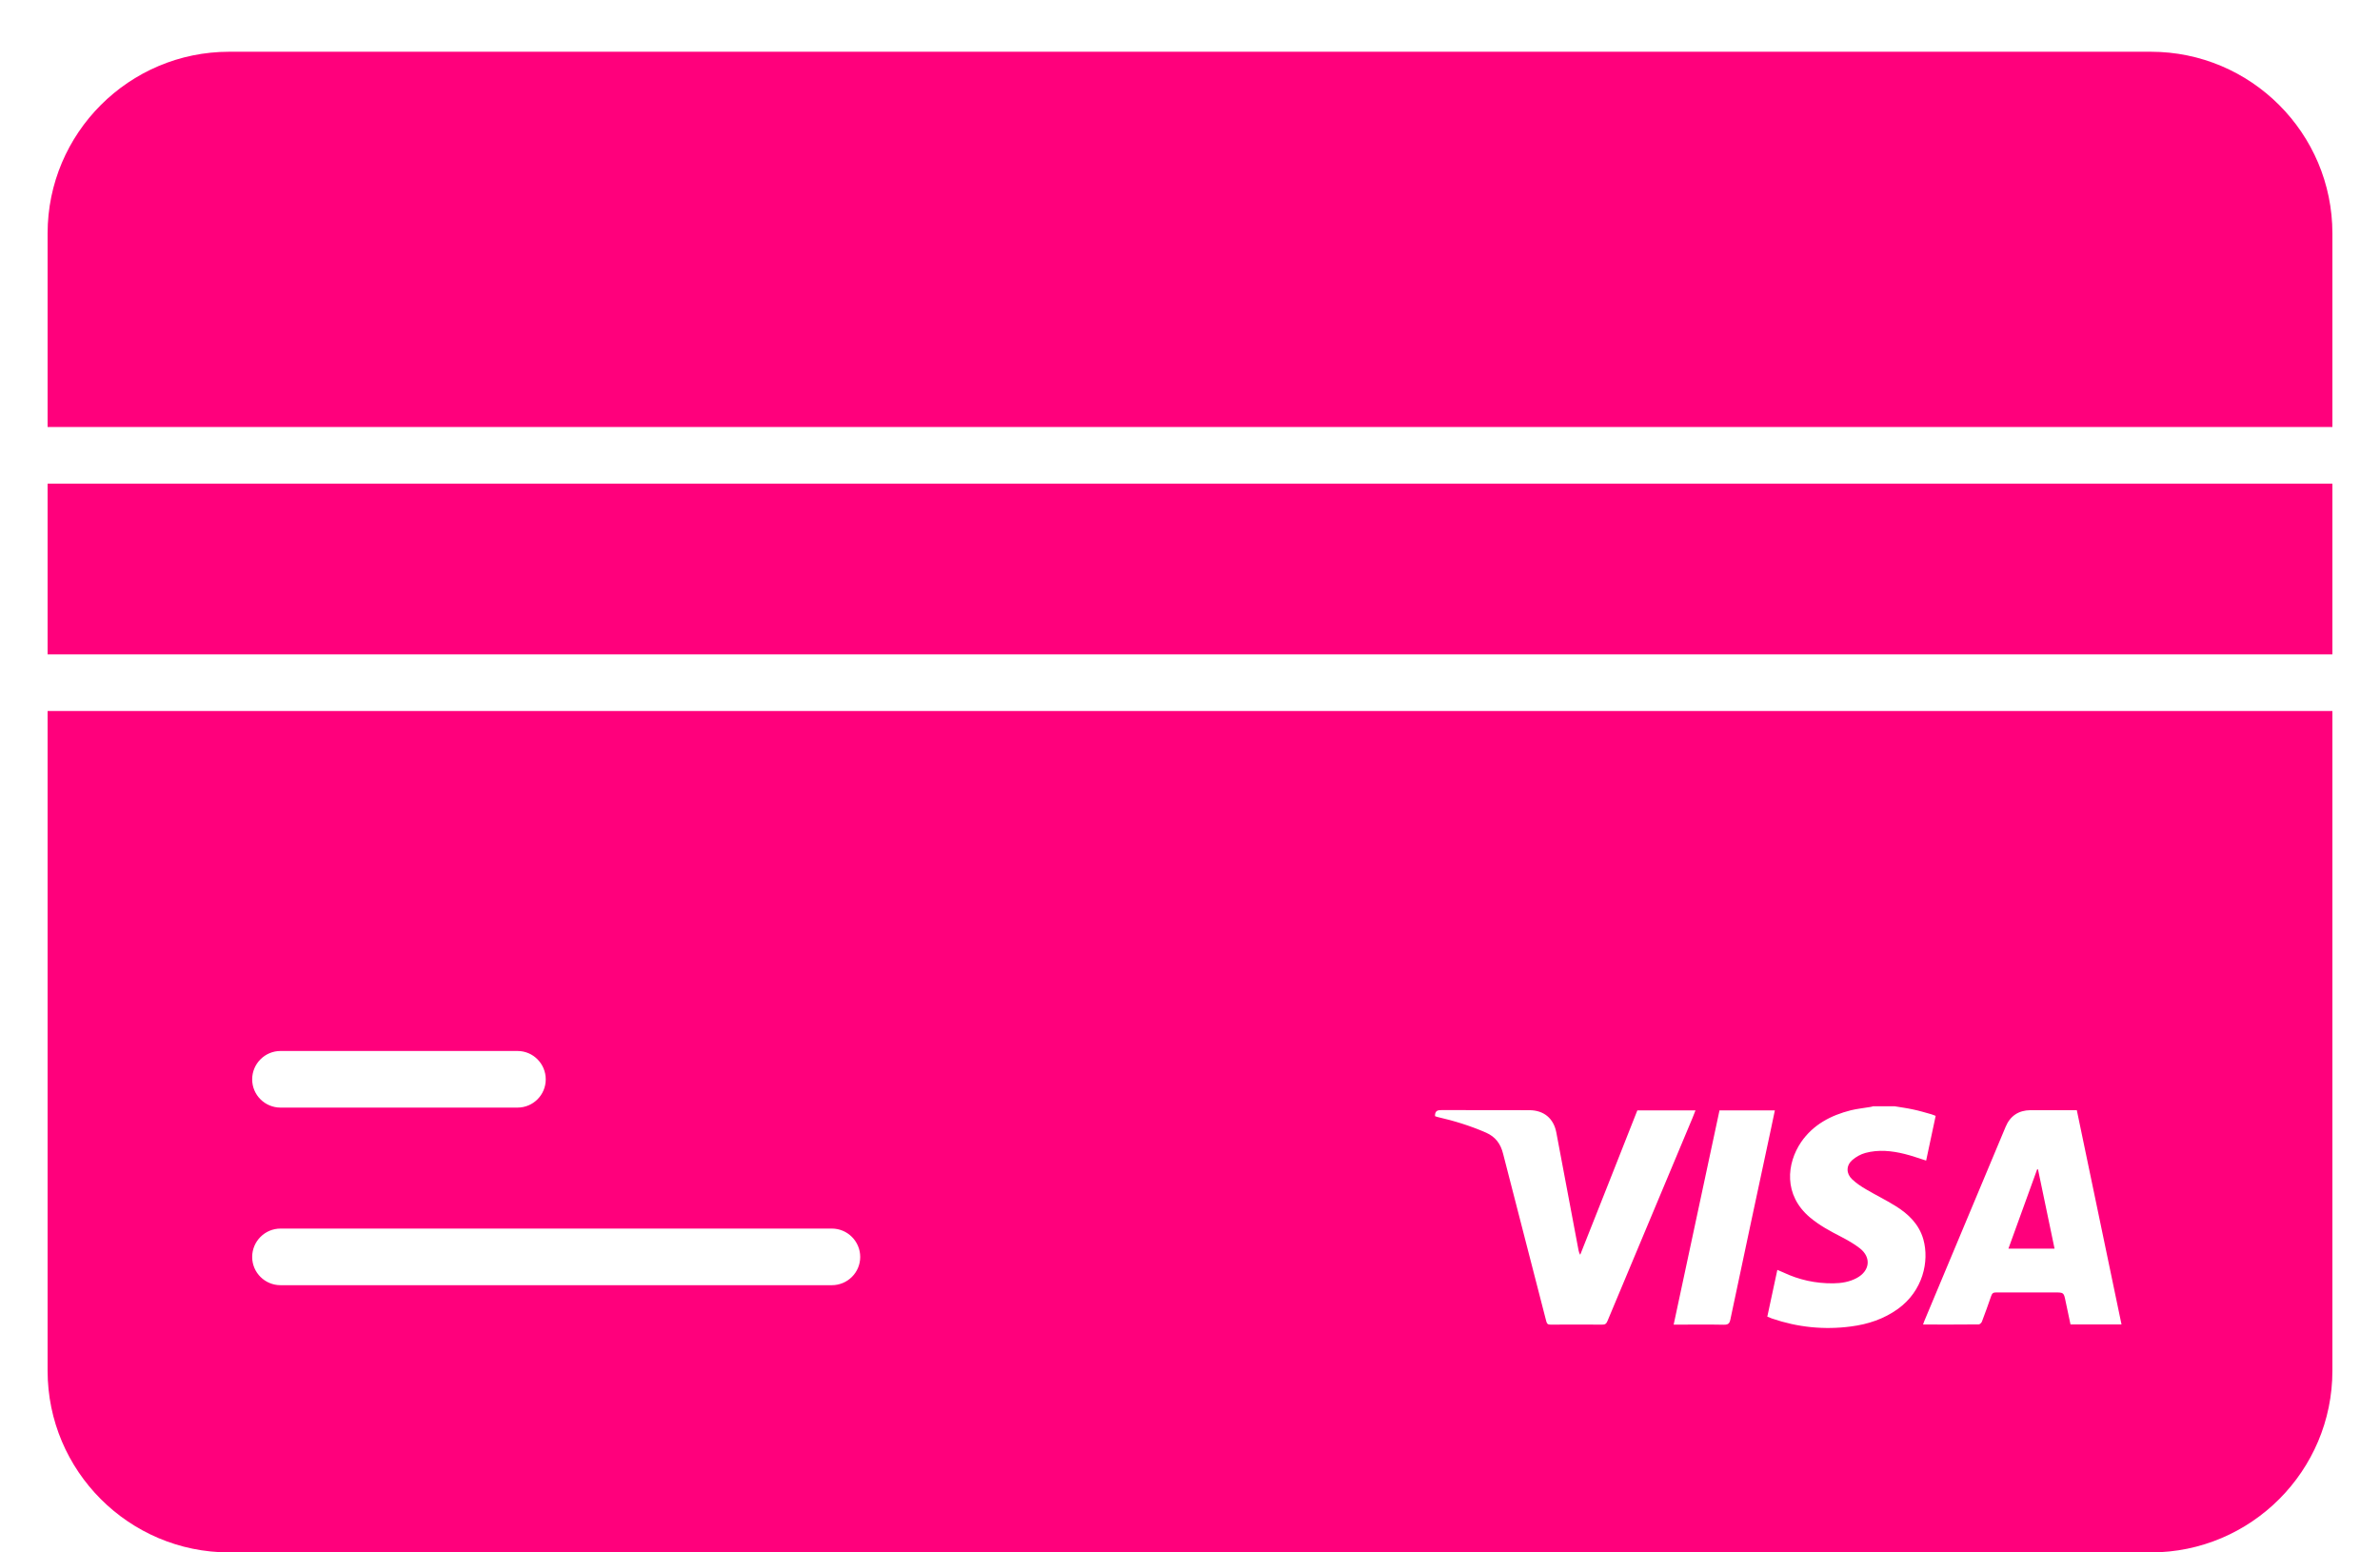 <svg width="23" height="15" viewBox="0 0 23 15" fill="none" xmlns="http://www.w3.org/2000/svg">
<path d="M19.695 11.299C19.693 11.299 19.69 11.298 19.687 11.298C19.595 11.552 19.503 11.807 19.409 12.065C19.56 12.065 19.703 12.065 19.855 12.065C19.801 11.806 19.748 11.553 19.695 11.299Z" fill="#FF007C"/>
<path d="M22.54 4.673H0.46V6.323H22.54V4.673Z" fill="#FF007C"/>
<path d="M22.54 2.255C22.54 1.287 21.753 0.5 20.785 0.5H2.215C1.247 0.5 0.46 1.287 0.46 2.255V4.126H22.54V2.255Z" fill="#FF007C"/>
<path d="M0.46 13.245C0.46 14.213 1.247 15 2.215 15H20.785C21.753 15 22.54 14.213 22.54 13.245V6.87H0.46V13.245ZM19.622 10.727C19.77 10.727 19.917 10.727 20.07 10.727C20.214 11.416 20.358 12.104 20.502 12.797C20.334 12.797 20.174 12.797 20.009 12.797C19.993 12.723 19.977 12.649 19.962 12.575C19.944 12.488 19.945 12.488 19.855 12.488C19.667 12.488 19.479 12.489 19.291 12.488C19.264 12.488 19.252 12.495 19.243 12.521C19.215 12.604 19.184 12.687 19.153 12.77C19.149 12.781 19.133 12.797 19.122 12.797C18.944 12.799 18.766 12.798 18.584 12.798C18.589 12.785 18.592 12.775 18.596 12.765C18.858 12.139 19.12 11.514 19.382 10.888C19.426 10.782 19.508 10.728 19.622 10.727ZM17.232 12.294C17.386 12.367 17.547 12.402 17.717 12.4C17.795 12.399 17.871 12.387 17.941 12.35C18.07 12.282 18.087 12.151 17.974 12.062C17.918 12.018 17.855 11.983 17.792 11.95C17.687 11.896 17.584 11.841 17.492 11.764C17.233 11.546 17.266 11.241 17.406 11.035C17.522 10.867 17.692 10.777 17.886 10.728C17.947 10.713 18.011 10.707 18.074 10.696C18.083 10.695 18.092 10.692 18.102 10.689C18.17 10.689 18.239 10.689 18.308 10.689C18.368 10.699 18.429 10.707 18.488 10.72C18.547 10.732 18.605 10.75 18.663 10.766C18.677 10.77 18.69 10.776 18.706 10.782C18.675 10.927 18.644 11.071 18.614 11.214C18.543 11.192 18.476 11.167 18.406 11.15C18.281 11.119 18.153 11.106 18.027 11.14C17.982 11.152 17.936 11.178 17.9 11.209C17.84 11.262 17.84 11.339 17.898 11.394C17.938 11.432 17.984 11.463 18.032 11.491C18.125 11.546 18.224 11.594 18.317 11.652C18.442 11.729 18.545 11.828 18.587 11.975C18.647 12.189 18.581 12.474 18.343 12.646C18.206 12.745 18.051 12.796 17.886 12.817C17.627 12.851 17.372 12.825 17.124 12.74C17.11 12.735 17.097 12.729 17.079 12.722C17.111 12.572 17.143 12.422 17.176 12.27C17.197 12.279 17.215 12.286 17.232 12.294ZM17.152 10.729C17.138 10.797 17.124 10.863 17.11 10.929C16.98 11.536 16.85 12.143 16.722 12.75C16.714 12.789 16.7 12.8 16.66 12.8C16.514 12.797 16.368 12.799 16.221 12.799C16.208 12.799 16.195 12.799 16.174 12.799C16.323 12.105 16.47 11.417 16.617 10.729C16.797 10.729 16.972 10.729 17.152 10.729ZM13.868 10.77C13.873 10.729 13.898 10.726 13.934 10.726C14.216 10.727 14.497 10.727 14.778 10.727C14.918 10.727 15.014 10.805 15.04 10.942C15.112 11.322 15.183 11.702 15.255 12.082C15.258 12.095 15.261 12.108 15.271 12.124C15.456 11.659 15.64 11.193 15.823 10.729C16.011 10.729 16.195 10.729 16.385 10.729C16.375 10.755 16.366 10.777 16.357 10.8C16.083 11.455 15.808 12.11 15.534 12.765C15.524 12.79 15.511 12.8 15.483 12.799C15.317 12.798 15.151 12.798 14.985 12.799C14.96 12.799 14.95 12.793 14.943 12.767C14.805 12.228 14.664 11.689 14.526 11.149C14.502 11.052 14.453 10.985 14.361 10.944C14.208 10.877 14.05 10.829 13.889 10.792C13.882 10.79 13.875 10.787 13.868 10.785C13.868 10.78 13.868 10.775 13.868 10.77ZM2.711 10.155H5.001C5.152 10.155 5.274 10.278 5.274 10.429C5.274 10.58 5.152 10.702 5.001 10.702H2.711C2.56 10.702 2.437 10.58 2.437 10.429C2.437 10.278 2.56 10.155 2.711 10.155ZM2.711 11.871H8.039C8.19 11.871 8.313 11.994 8.313 12.145C8.313 12.296 8.19 12.418 8.039 12.418H2.711C2.56 12.418 2.437 12.296 2.437 12.145C2.437 11.994 2.56 11.871 2.711 11.871Z" fill="#FF007C"/>
</svg>
